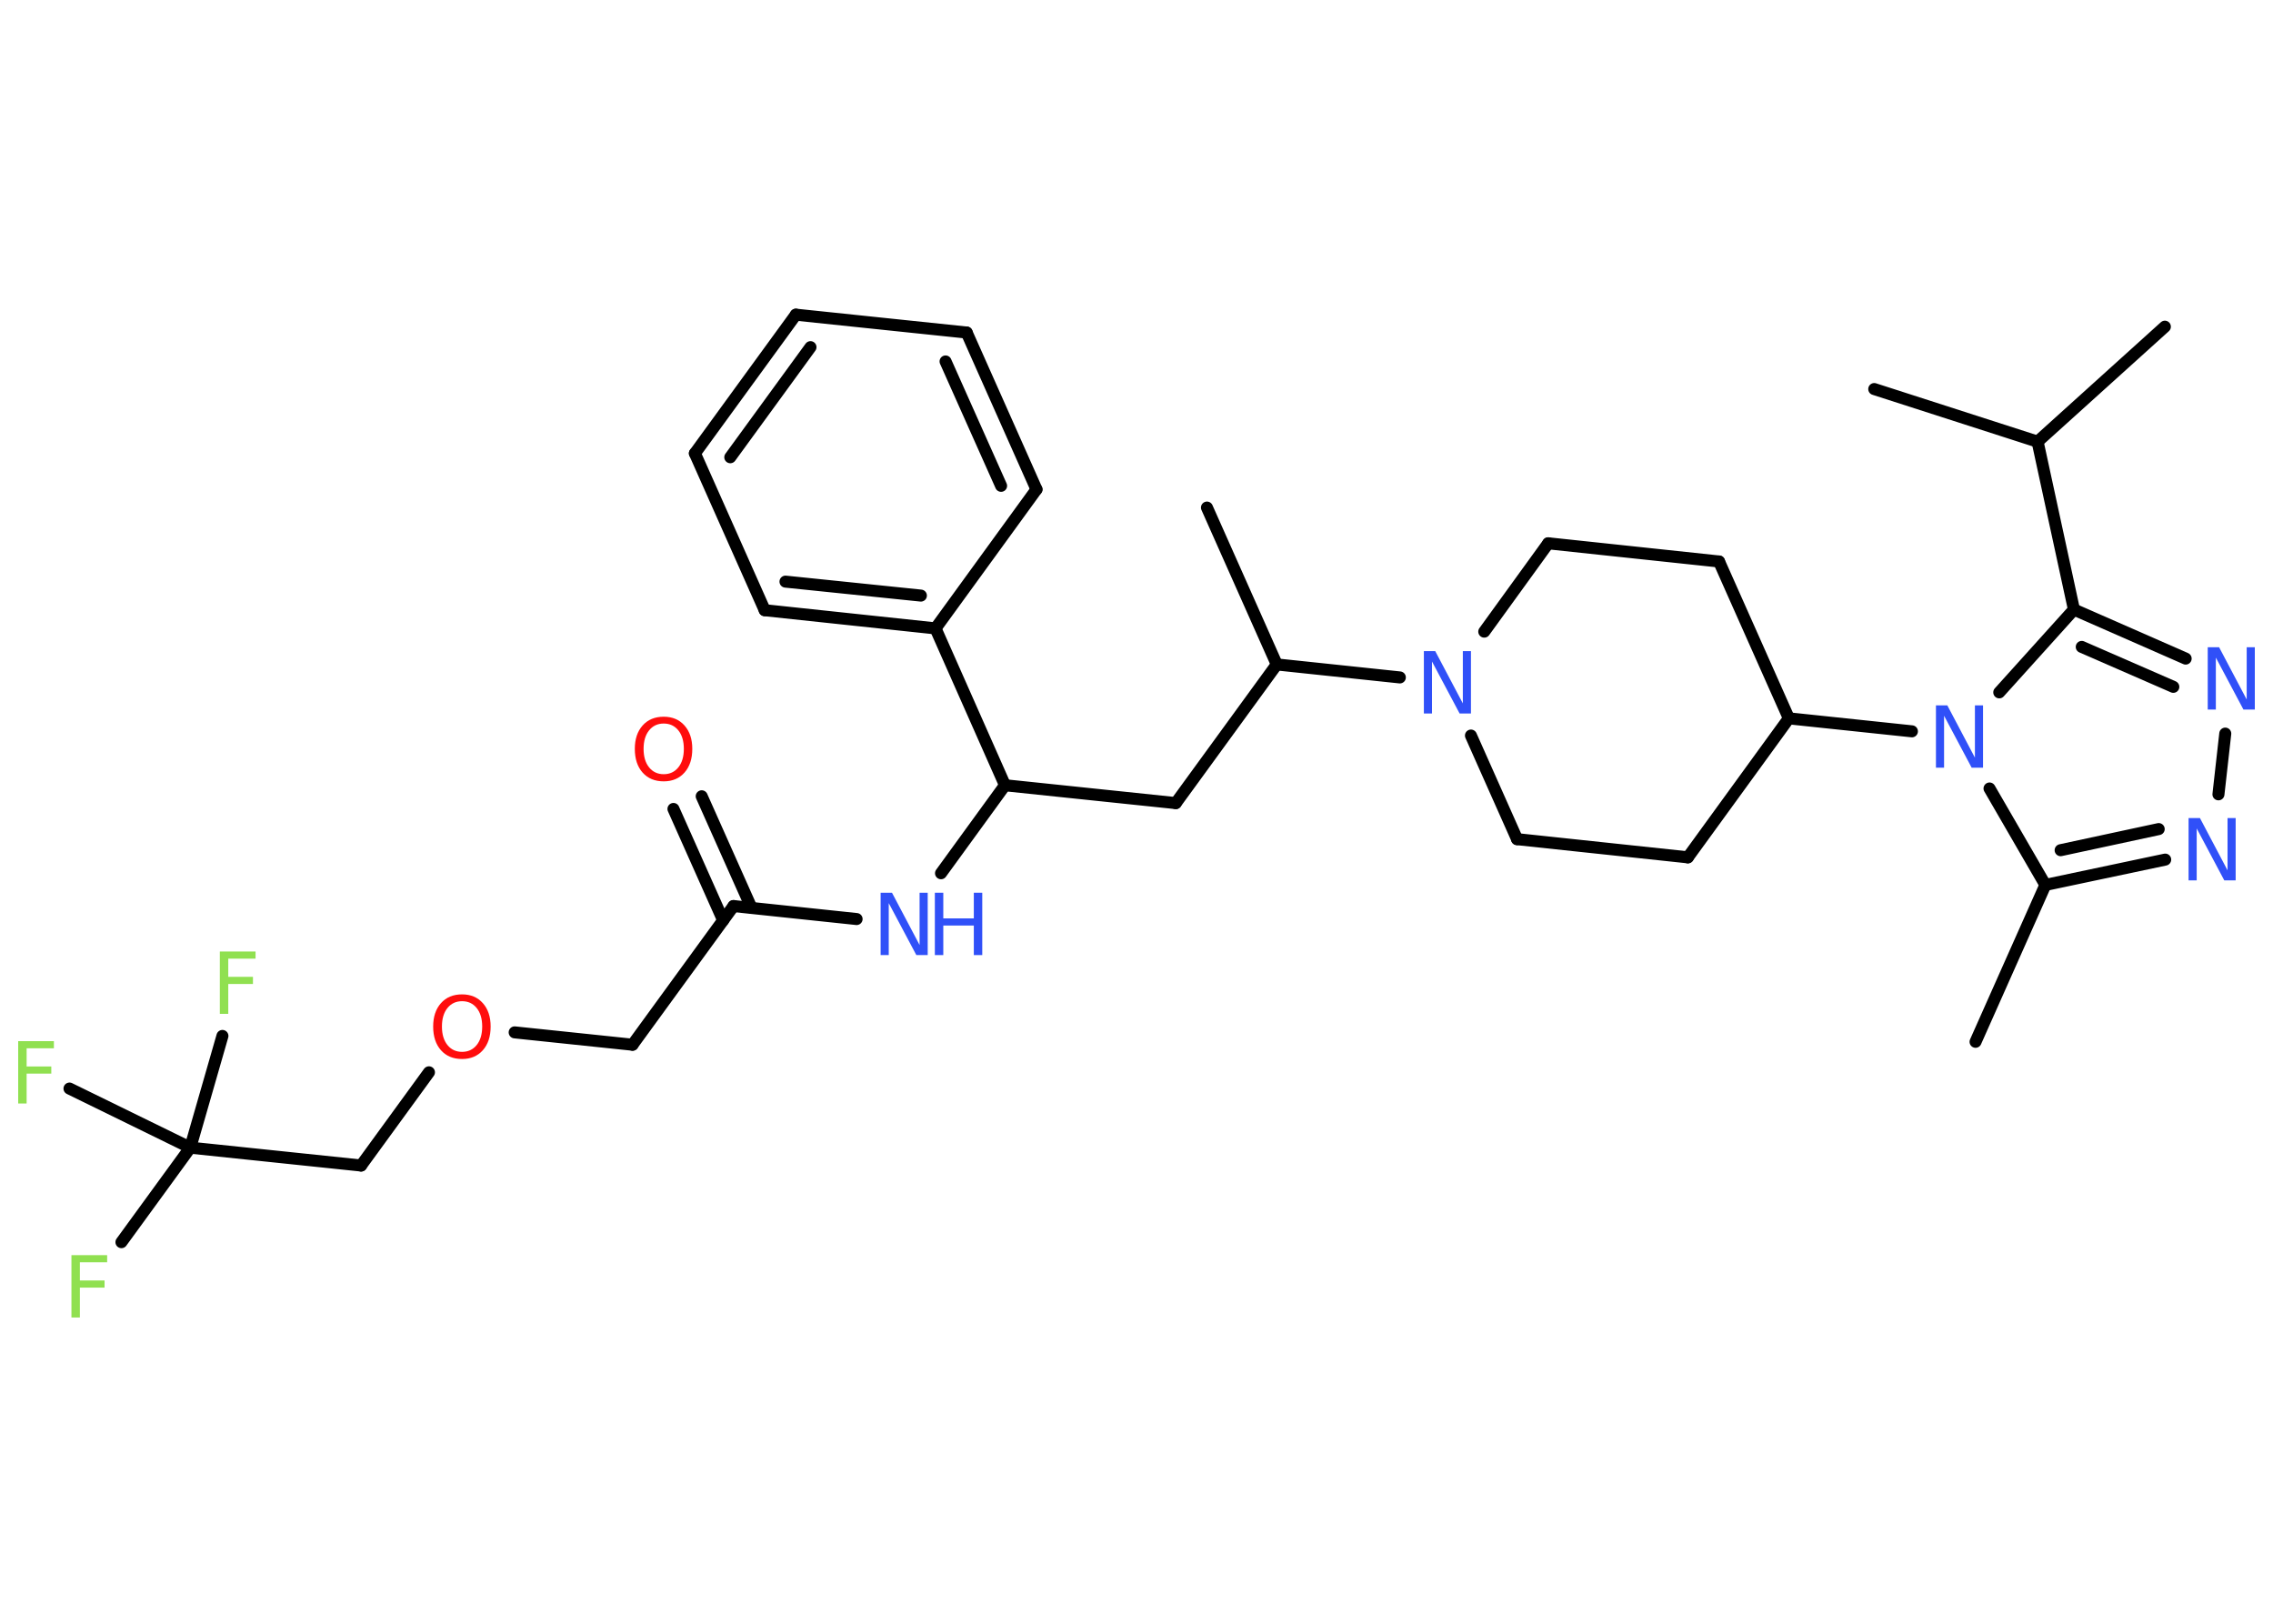 <?xml version='1.0' encoding='UTF-8'?>
<!DOCTYPE svg PUBLIC "-//W3C//DTD SVG 1.1//EN" "http://www.w3.org/Graphics/SVG/1.1/DTD/svg11.dtd">
<svg version='1.2' xmlns='http://www.w3.org/2000/svg' xmlns:xlink='http://www.w3.org/1999/xlink' width='70.0mm' height='50.0mm' viewBox='0 0 70.0 50.0'>
  <desc>Generated by the Chemistry Development Kit (http://github.com/cdk)</desc>
  <g stroke-linecap='round' stroke-linejoin='round' stroke='#000000' stroke-width='.37' fill='#3050F8'>
    <rect x='.0' y='.0' width='70.0' height='50.0' fill='#FFFFFF' stroke='none'/>
    <g id='mol1' class='mol'>
      <line id='mol1bnd1' class='bond' x1='60.84' y1='32.08' x2='62.99' y2='27.25'/>
      <g id='mol1bnd2' class='bond'>
        <line x1='62.99' y1='27.25' x2='66.68' y2='26.47'/>
        <line x1='63.46' y1='26.18' x2='66.48' y2='25.53'/>
      </g>
      <line id='mol1bnd3' class='bond' x1='68.32' y1='24.46' x2='68.53' y2='22.59'/>
      <g id='mol1bnd4' class='bond'>
        <line x1='67.31' y1='20.28' x2='63.87' y2='18.77'/>
        <line x1='66.93' y1='21.15' x2='64.11' y2='19.92'/>
      </g>
      <line id='mol1bnd5' class='bond' x1='63.87' y1='18.77' x2='62.75' y2='13.6'/>
      <line id='mol1bnd6' class='bond' x1='62.75' y1='13.6' x2='66.67' y2='10.06'/>
      <line id='mol1bnd7' class='bond' x1='62.75' y1='13.6' x2='57.72' y2='11.98'/>
      <line id='mol1bnd8' class='bond' x1='63.87' y1='18.77' x2='61.57' y2='21.32'/>
      <line id='mol1bnd9' class='bond' x1='62.99' y1='27.25' x2='61.27' y2='24.28'/>
      <line id='mol1bnd10' class='bond' x1='58.88' y1='22.52' x2='55.09' y2='22.12'/>
      <line id='mol1bnd11' class='bond' x1='55.09' y1='22.12' x2='52.94' y2='17.29'/>
      <line id='mol1bnd12' class='bond' x1='52.94' y1='17.29' x2='47.68' y2='16.73'/>
      <line id='mol1bnd13' class='bond' x1='47.68' y1='16.73' x2='45.71' y2='19.45'/>
      <line id='mol1bnd14' class='bond' x1='43.11' y1='20.86' x2='39.32' y2='20.46'/>
      <line id='mol1bnd15' class='bond' x1='39.32' y1='20.46' x2='37.17' y2='15.63'/>
      <line id='mol1bnd16' class='bond' x1='39.32' y1='20.46' x2='36.21' y2='24.73'/>
      <line id='mol1bnd17' class='bond' x1='36.21' y1='24.73' x2='30.95' y2='24.18'/>
      <line id='mol1bnd18' class='bond' x1='30.95' y1='24.18' x2='28.98' y2='26.89'/>
      <line id='mol1bnd19' class='bond' x1='26.38' y1='28.3' x2='22.59' y2='27.9'/>
      <g id='mol1bnd20' class='bond'>
        <line x1='22.27' y1='28.34' x2='20.74' y2='24.91'/>
        <line x1='23.14' y1='27.95' x2='21.61' y2='24.52'/>
      </g>
      <line id='mol1bnd21' class='bond' x1='22.59' y1='27.9' x2='19.48' y2='32.17'/>
      <line id='mol1bnd22' class='bond' x1='19.48' y1='32.17' x2='15.85' y2='31.79'/>
      <line id='mol1bnd23' class='bond' x1='13.21' y1='33.02' x2='11.12' y2='35.89'/>
      <line id='mol1bnd24' class='bond' x1='11.12' y1='35.89' x2='5.86' y2='35.34'/>
      <line id='mol1bnd25' class='bond' x1='5.86' y1='35.34' x2='3.74' y2='38.25'/>
      <line id='mol1bnd26' class='bond' x1='5.86' y1='35.34' x2='6.85' y2='31.9'/>
      <line id='mol1bnd27' class='bond' x1='5.86' y1='35.34' x2='2.14' y2='33.52'/>
      <line id='mol1bnd28' class='bond' x1='30.95' y1='24.18' x2='28.81' y2='19.35'/>
      <g id='mol1bnd29' class='bond'>
        <line x1='23.55' y1='18.79' x2='28.81' y2='19.35'/>
        <line x1='24.19' y1='17.91' x2='28.36' y2='18.34'/>
      </g>
      <line id='mol1bnd30' class='bond' x1='23.55' y1='18.79' x2='21.4' y2='13.96'/>
      <g id='mol1bnd31' class='bond'>
        <line x1='24.51' y1='9.69' x2='21.4' y2='13.96'/>
        <line x1='24.96' y1='10.69' x2='22.49' y2='14.08'/>
      </g>
      <line id='mol1bnd32' class='bond' x1='24.51' y1='9.69' x2='29.77' y2='10.24'/>
      <g id='mol1bnd33' class='bond'>
        <line x1='31.92' y1='15.07' x2='29.77' y2='10.24'/>
        <line x1='30.83' y1='14.96' x2='29.12' y2='11.13'/>
      </g>
      <line id='mol1bnd34' class='bond' x1='28.81' y1='19.35' x2='31.92' y2='15.07'/>
      <line id='mol1bnd35' class='bond' x1='45.3' y1='22.65' x2='46.72' y2='25.84'/>
      <line id='mol1bnd36' class='bond' x1='46.72' y1='25.84' x2='51.98' y2='26.4'/>
      <line id='mol1bnd37' class='bond' x1='55.09' y1='22.12' x2='51.98' y2='26.4'/>
      <path id='mol1atm3' class='atom' d='M67.4 25.19h.35l.85 1.61v-1.61h.25v1.92h-.35l-.85 -1.6v1.6h-.25v-1.92z' stroke='none'/>
      <path id='mol1atm4' class='atom' d='M67.99 19.93h.35l.85 1.61v-1.61h.25v1.92h-.35l-.85 -1.6v1.6h-.25v-1.92z' stroke='none'/>
      <path id='mol1atm9' class='atom' d='M59.62 21.72h.35l.85 1.61v-1.61h.25v1.92h-.35l-.85 -1.6v1.6h-.25v-1.92z' stroke='none'/>
      <path id='mol1atm13' class='atom' d='M43.85 20.05h.35l.85 1.61v-1.61h.25v1.92h-.35l-.85 -1.6v1.6h-.25v-1.92z' stroke='none'/>
      <g id='mol1atm18' class='atom'>
        <path d='M27.12 27.49h.35l.85 1.61v-1.61h.25v1.92h-.35l-.85 -1.6v1.6h-.25v-1.92z' stroke='none'/>
        <path d='M28.79 27.49h.26v.79h.94v-.79h.26v1.92h-.26v-.91h-.94v.91h-.26v-1.92z' stroke='none'/>
      </g>
      <path id='mol1atm20' class='atom' d='M20.44 22.28q-.28 .0 -.45 .21q-.17 .21 -.17 .57q.0 .36 .17 .57q.17 .21 .45 .21q.28 .0 .45 -.21q.17 -.21 .17 -.57q.0 -.36 -.17 -.57q-.17 -.21 -.45 -.21zM20.44 22.07q.4 .0 .64 .27q.24 .27 .24 .72q.0 .46 -.24 .73q-.24 .27 -.64 .27q-.41 .0 -.65 -.27q-.24 -.27 -.24 -.73q.0 -.45 .24 -.72q.24 -.27 .65 -.27z' stroke='none' fill='#FF0D0D'/>
      <path id='mol1atm22' class='atom' d='M14.23 30.83q-.28 .0 -.45 .21q-.17 .21 -.17 .57q.0 .36 .17 .57q.17 .21 .45 .21q.28 .0 .45 -.21q.17 -.21 .17 -.57q.0 -.36 -.17 -.57q-.17 -.21 -.45 -.21zM14.23 30.62q.4 .0 .64 .27q.24 .27 .24 .72q.0 .46 -.24 .73q-.24 .27 -.64 .27q-.41 .0 -.65 -.27q-.24 -.27 -.24 -.73q.0 -.45 .24 -.72q.24 -.27 .65 -.27z' stroke='none' fill='#FF0D0D'/>
      <path id='mol1atm25' class='atom' d='M2.2 38.65h1.1v.22h-.84v.56h.76v.22h-.76v.92h-.26v-1.92z' stroke='none' fill='#90E050'/>
      <path id='mol1atm26' class='atom' d='M6.77 29.3h1.1v.22h-.84v.56h.76v.22h-.76v.92h-.26v-1.92z' stroke='none' fill='#90E050'/>
      <path id='mol1atm27' class='atom' d='M.56 32.06h1.1v.22h-.84v.56h.76v.22h-.76v.92h-.26v-1.92z' stroke='none' fill='#90E050'/>
    </g>
  </g>
</svg>
